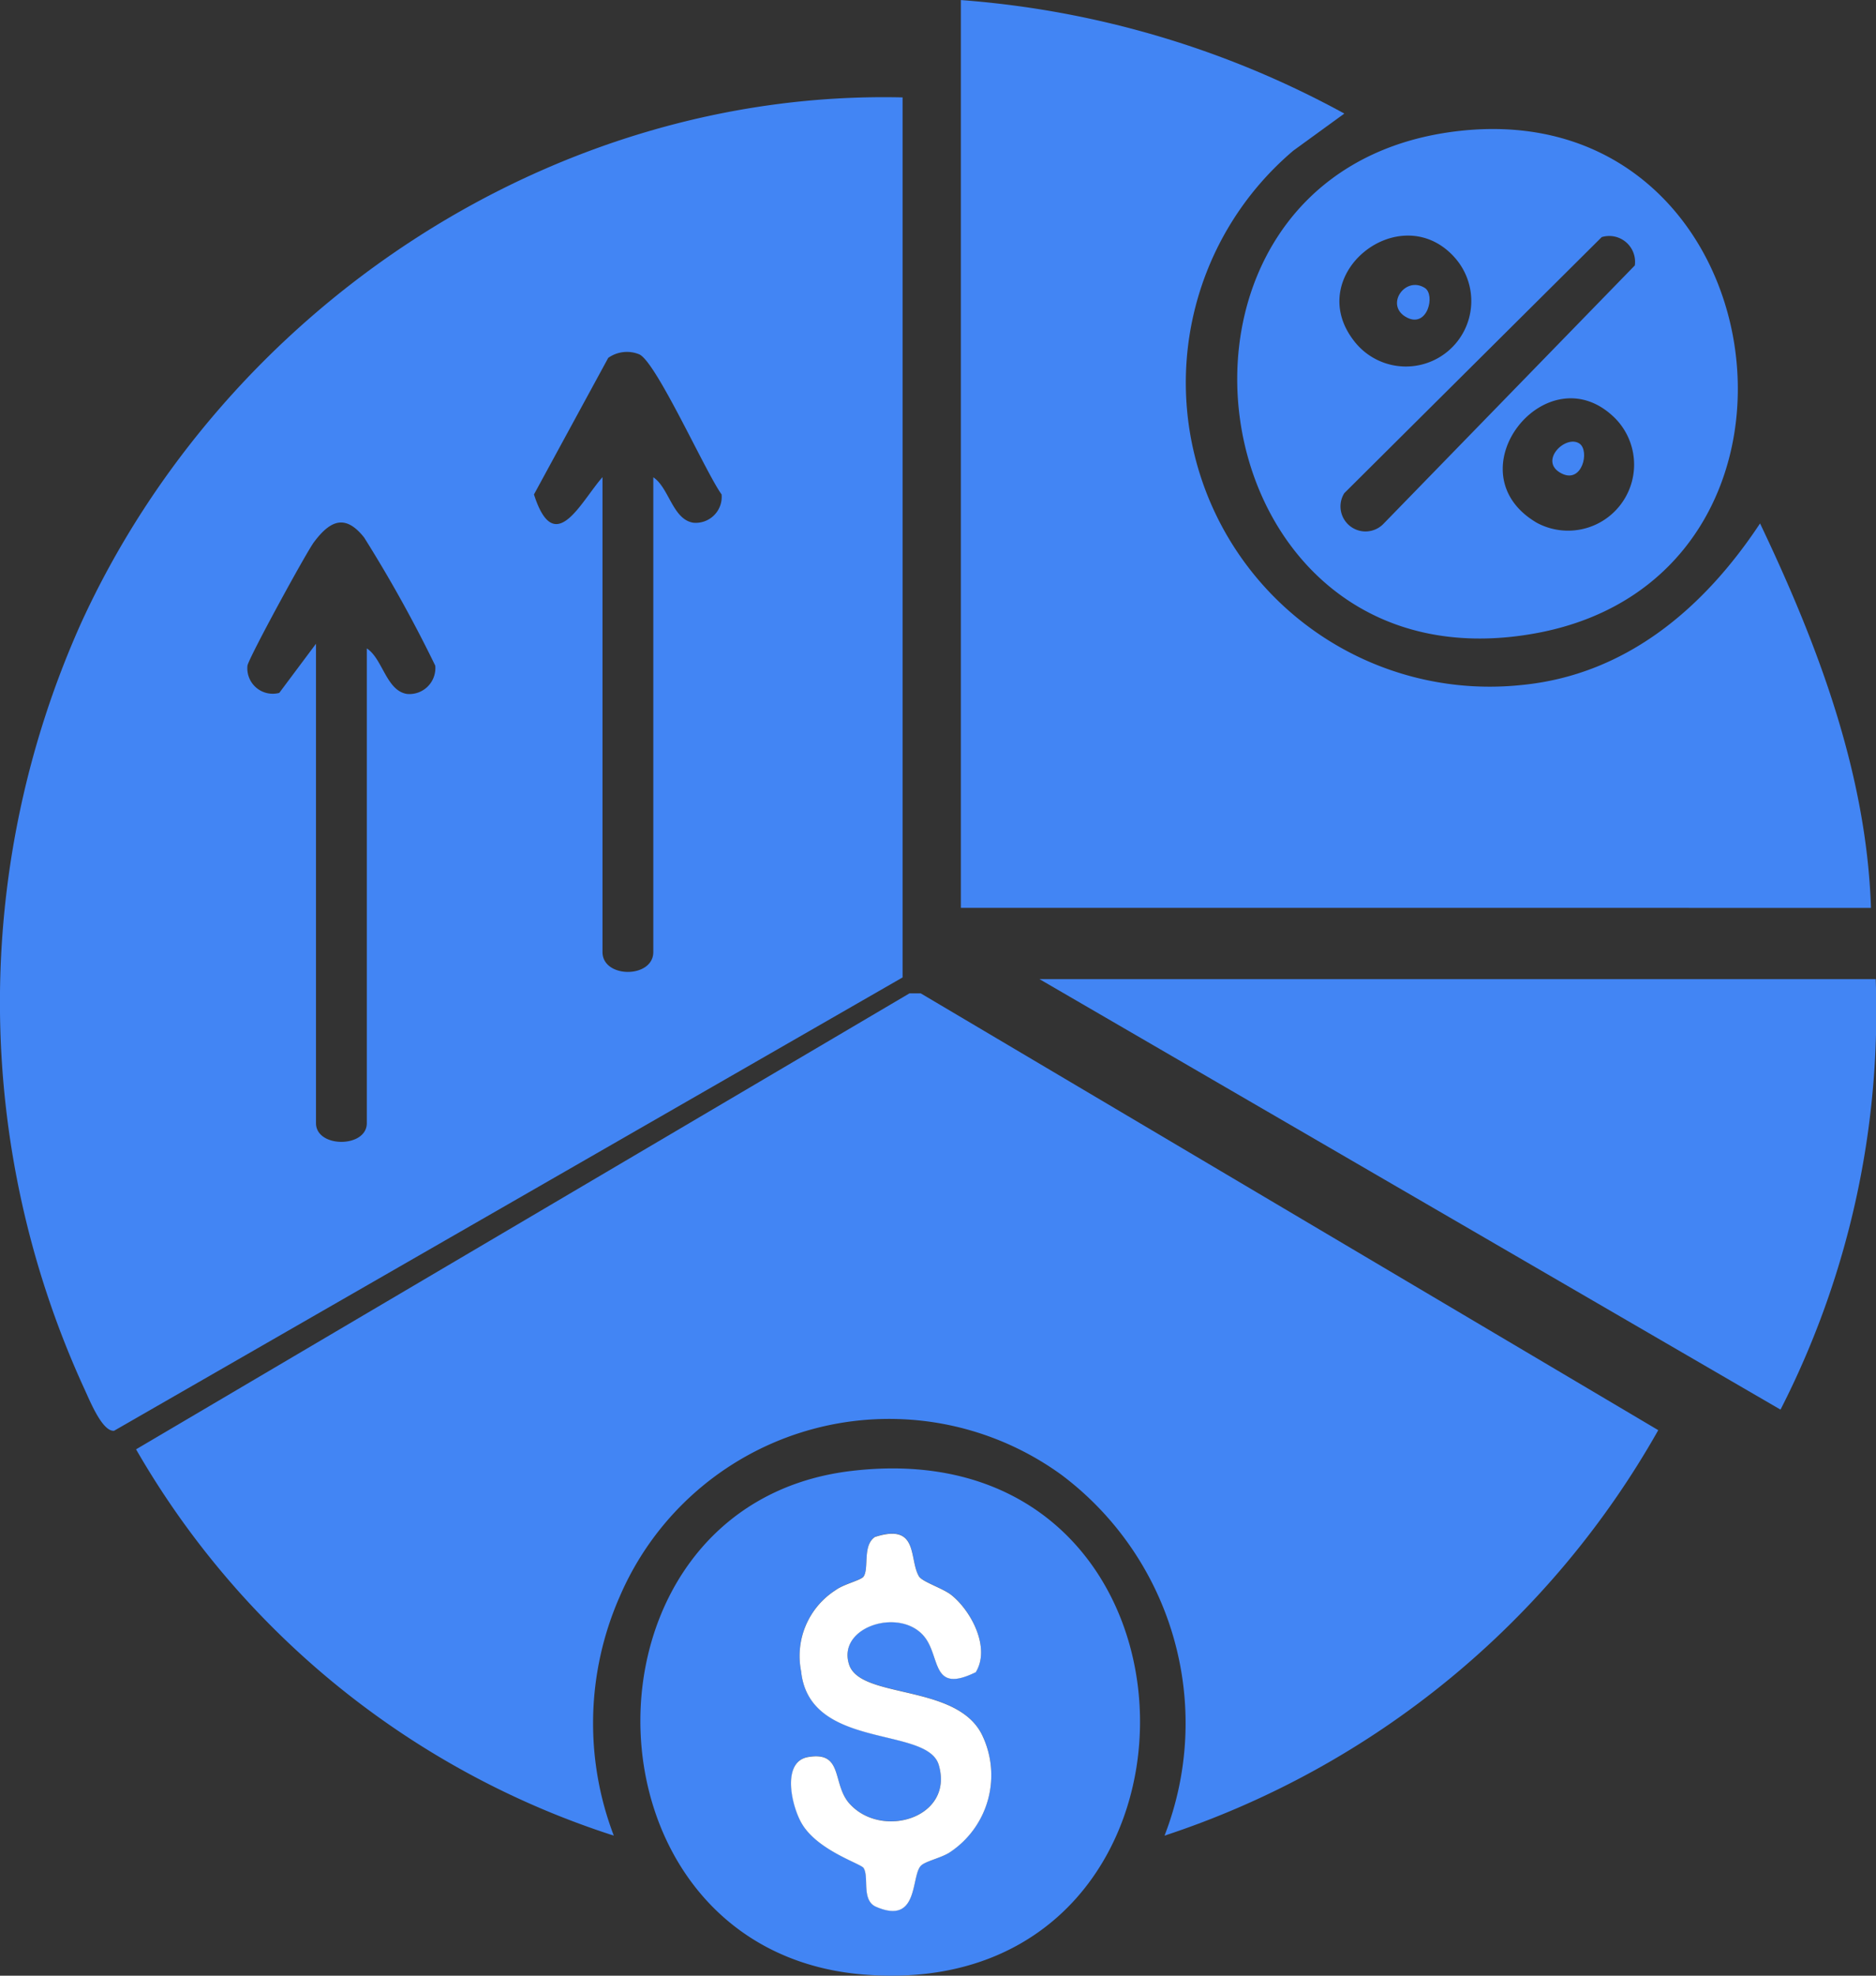 <svg xmlns="http://www.w3.org/2000/svg" width="57" height="60" viewBox="0 0 57 60">
  <rect x="0" y="0" width="57" height="60" fill="#333333" stroke="none"/>
  <g id="Group_42779" data-name="Group 42779" transform="translate(12423.543 -1815.24)">
    <g id="margin" transform="translate(-12423.543 1815.24)">
      <path id="Path_42962" data-name="Path 42962" d="M818.881,392.98v26.728l-23.957,13.767c-.368.038-.765-.981-.913-1.292a28.141,28.141,0,0,1-.1-23.215c4.378-9.594,14.332-16.23,24.966-15.986ZM811.3,404.515c.484.308.591,1.287,1.225,1.384a.789.789,0,0,0,.857-.859c-.484-.668-1.981-4.016-2.5-4.254a.983.983,0,0,0-.945.107l-2.256,4.147c.625,1.951,1.412.234,2.082-.525v14.42c0,.807,1.544.807,1.544,0v-14.42Zm-8.7,5.2c.484.308.591,1.287,1.225,1.384a.789.789,0,0,0,.857-.859,40.946,40.946,0,0,0-2.161-3.892c-.574-.724-1.033-.516-1.525.141-.238.319-1.984,3.517-2.02,3.751a.772.772,0,0,0,.966.827l1.116-1.493v14.559c0,.758,1.544.758,1.544,0v-14.42Z" transform="translate(-791.457 -390.024)" fill="#4285f4"/>
      <path id="Path_42963" data-name="Path 42963" d="M844.749,567.95A9.428,9.428,0,0,0,841.627,557a8.911,8.911,0,0,0-13.427,3.68,9.55,9.55,0,0,0-.184,7.27A25.886,25.886,0,0,1,813.5,556.218L837,542.37l.34,0,22.41,13.266A26.868,26.868,0,0,1,844.749,567.95Z" transform="translate(-809.366 -512.203)" fill="#4285f4"/>
      <path id="Path_42964" data-name="Path 42964" d="M951.882,377.242a28.7,28.7,0,0,1,11.649,3.447l-1.545,1.122a9.233,9.233,0,0,0,6.932,16.232c3.181-.308,5.55-2.345,7.244-4.907,1.741,3.654,3.235,7.57,3.37,11.676H951.88V377.24Z" transform="translate(-922.685 -377.24)" fill="#4285f4"/>
      <path id="Path_42965" data-name="Path 42965" d="M990.027,538.5a26.543,26.543,0,0,1-2.892,13.073L964.62,538.5Z" transform="translate(-933.036 -508.764)" fill="#4285f4"/>
      <path id="Path_42966" data-name="Path 42966" d="M903.81,619.372c11.573-1.388,11.721,16.217.384,15.292C895.312,633.94,895.126,620.415,903.81,619.372Zm3.787,6.116c.469-.741-.133-1.878-.739-2.358-.253-.2-.88-.394-.981-.565-.311-.523.007-1.63-1.337-1.195-.384.263-.174.943-.343,1.2-.075.114-.606.233-.85.415a2.372,2.372,0,0,0-1.05,2.465c.248,2.4,3.826,1.654,4.181,2.842.478,1.606-1.733,2.277-2.714,1.174-.535-.6-.176-1.592-1.249-1.412-.818.137-.5,1.491-.2,2.018.48.822,1.791,1.217,1.879,1.352.184.281-.075.981.377,1.178,1.317.572,1.054-.934,1.367-1.247.129-.129.617-.233.867-.4a2.806,2.806,0,0,0,.992-3.567c-.761-1.57-3.7-1.084-4.044-2.146-.375-1.176,1.641-1.771,2.333-.782.439.626.2,1.662,1.506,1.024Z" transform="translate(-877.956 -574.699)" fill="#4285f4"/>
      <path id="Path_42967" data-name="Path 42967" d="M1003.382,398.2c9.774-1.107,11.813,13.546,2.313,15.258C995.194,415.353,993.075,399.369,1003.382,398.2Zm-.158,3.808c-1.652-1.774-4.576.551-3.039,2.553A1.987,1.987,0,1,0,1003.224,402.009Zm4.5-.587L999.9,409.2a.76.76,0,0,0,1.2.921l7.628-7.838A.785.785,0,0,0,1007.725,401.422Zm.413,5.511c-2.061-2.067-5.01,1.624-2.388,3.166A2.006,2.006,0,0,0,1008.138,406.933Z" transform="translate(-959.056 -394.222)" fill="#4285f4"/>
      <path id="Path_42970" data-name="Path 42970" d="M927.439,634.058c-1.305.636-1.069-.4-1.506-1.024-.692-.988-2.708-.392-2.333.782.339,1.062,3.282.574,4.044,2.146a2.806,2.806,0,0,1-.992,3.567c-.251.163-.737.266-.867.4-.311.313-.051,1.819-1.367,1.247-.452-.2-.2-.9-.377-1.178-.088-.135-1.4-.531-1.879-1.352-.308-.527-.623-1.881.2-2.018,1.075-.18.715.812,1.249,1.412.981,1.1,3.192.433,2.714-1.174-.354-1.187-3.933-.441-4.181-2.842a2.373,2.373,0,0,1,1.05-2.465c.244-.182.775-.3.85-.414.169-.259-.041-.94.343-1.2,1.343-.435,1.026.673,1.337,1.195.1.169.728.364.981.565.606.48,1.208,1.615.739,2.358Z" transform="translate(-897.803 -583.269)" fill="#fff"/>
      <path id="Path_42974" data-name="Path 42974" d="M1048.521,449.8c.315.219.081,1.227-.546.906C1047.255,450.343,1048.1,449.512,1048.521,449.8Z" transform="translate(-1000.529 -436.328)" fill="#4285f4"/>
      <path id="Path_42975" data-name="Path 42975" d="M1022.219,423.468c.328.208.083,1.223-.542.9C1020.983,424.01,1021.617,423.088,1022.219,423.468Z" transform="translate(-978.928 -414.724)" fill="#4285f4"/>
    </g>
  </g>
</svg>
